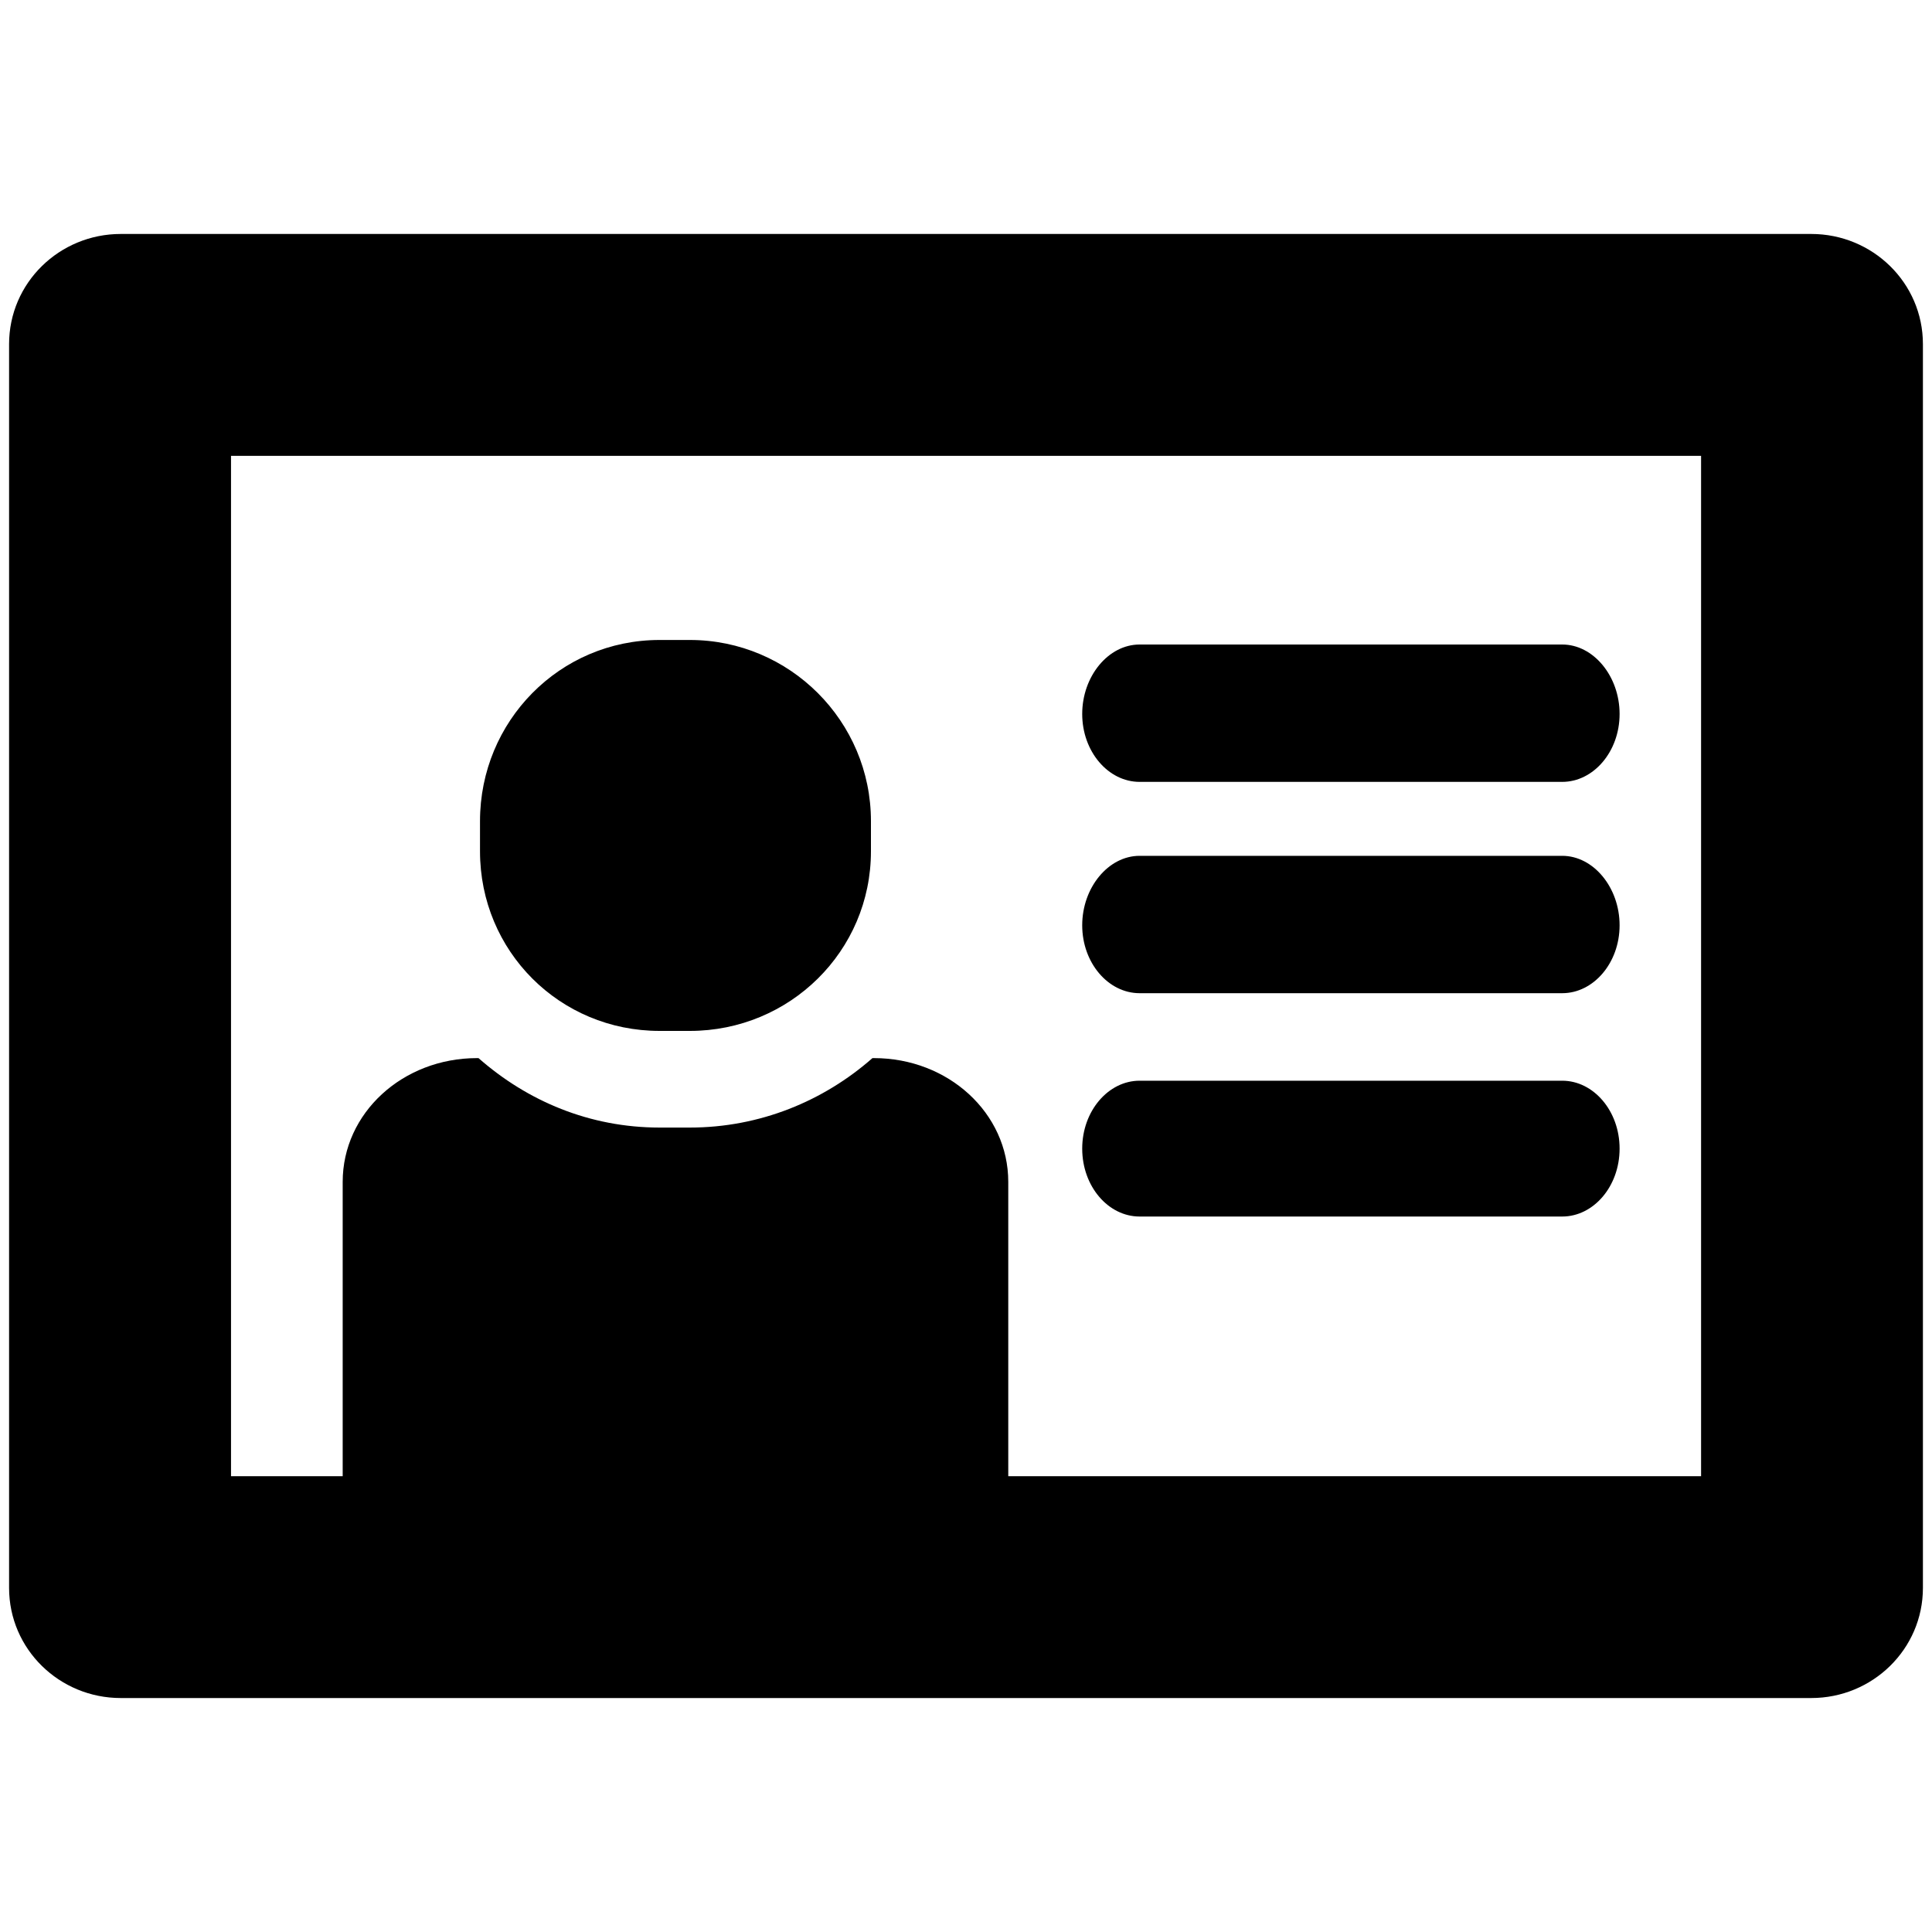 <?xml version="1.0" encoding="UTF-8" standalone="no"?>
<!-- Created with Inkscape (http://www.inkscape.org/) -->

<svg
   xmlns:dc="http://purl.org/dc/elements/1.1/"
   xmlns:cc="http://creativecommons.org/ns#"
   xmlns:rdf="http://www.w3.org/1999/02/22-rdf-syntax-ns#"
   xmlns:svg="http://www.w3.org/2000/svg"
   xmlns="http://www.w3.org/2000/svg"
   version="1.1"
   width="40"
   height="40"
   id="svg2"
   xml:space="preserve"><defs
     id="defs6"><clipPath
       id="clipPath16"><path
         d="M 0,55 55,55 55,0 0,0 0,55 z"
         id="path18" /></clipPath></defs><path
     d="m 2.5,4.844 c -1.269,0 -2.312,1.011 -2.312,2.281 l 0,25.75 c 0,1.27 1.043,2.281 2.312,2.281 l 35,0 c 1.269,0 2.312,-1.011 2.312,-2.281 l 0,-25.75 c 0,-1.27 -1.043,-2.281 -2.312,-2.281 l -35,0 z m 2.281,4.594 30.438,0 0,21.125 -14.344,0 0,-6.094 c 0,-1.425 -1.242,-2.562 -2.781,-2.562 l -0.031,0 c -1.012,0.89 -2.332,1.438 -3.781,1.438 l -0.625,0 c -1.449,0 -2.738,-0.548 -3.75,-1.438 l -0.031,0 c -1.54,0 -2.781,1.137 -2.781,2.562 l 0,6.094 -2.312,0 0,-21.125 z m 8.875,3.812 C 11.587,13.25 9.938,14.932 9.938,17 l 0,0.625 c 0,2.068 1.65,3.719 3.719,3.719 l 0.625,0 c 2.069,0 3.75,-1.651 3.75,-3.719 l 0,-0.625 c 0,-2.068 -1.681,-3.75 -3.75,-3.75 l -0.625,0 z m 9.938,0.094 c -0.646,0 -1.188,0.656 -1.188,1.438 0,0.781 0.541,1.406 1.188,1.406 l 8.75,0 c 0.647,0 1.188,-0.625 1.188,-1.406 0,-0.781 -0.54,-1.438 -1.188,-1.438 l -8.75,0 z m 0,4.375 c -0.646,0 -1.188,0.656 -1.188,1.438 0,0.781 0.541,1.406 1.188,1.406 l 8.75,0 c 0.647,0 1.188,-0.625 1.188,-1.406 0,-0.781 -0.54,-1.438 -1.188,-1.438 l -8.75,0 z m 0,4.656 c -0.646,0 -1.188,0.624 -1.188,1.406 0,0.784 0.541,1.406 1.188,1.406 l 8.75,0 c 0.647,0 1.188,-0.622 1.188,-1.406 0,-0.782 -0.54,-1.406 -1.188,-1.406 l -8.75,0 z"
     id="path22"
     style="fill:#000000;fill-opacity:1;fill-rule:nonzero;stroke:none" /></svg>